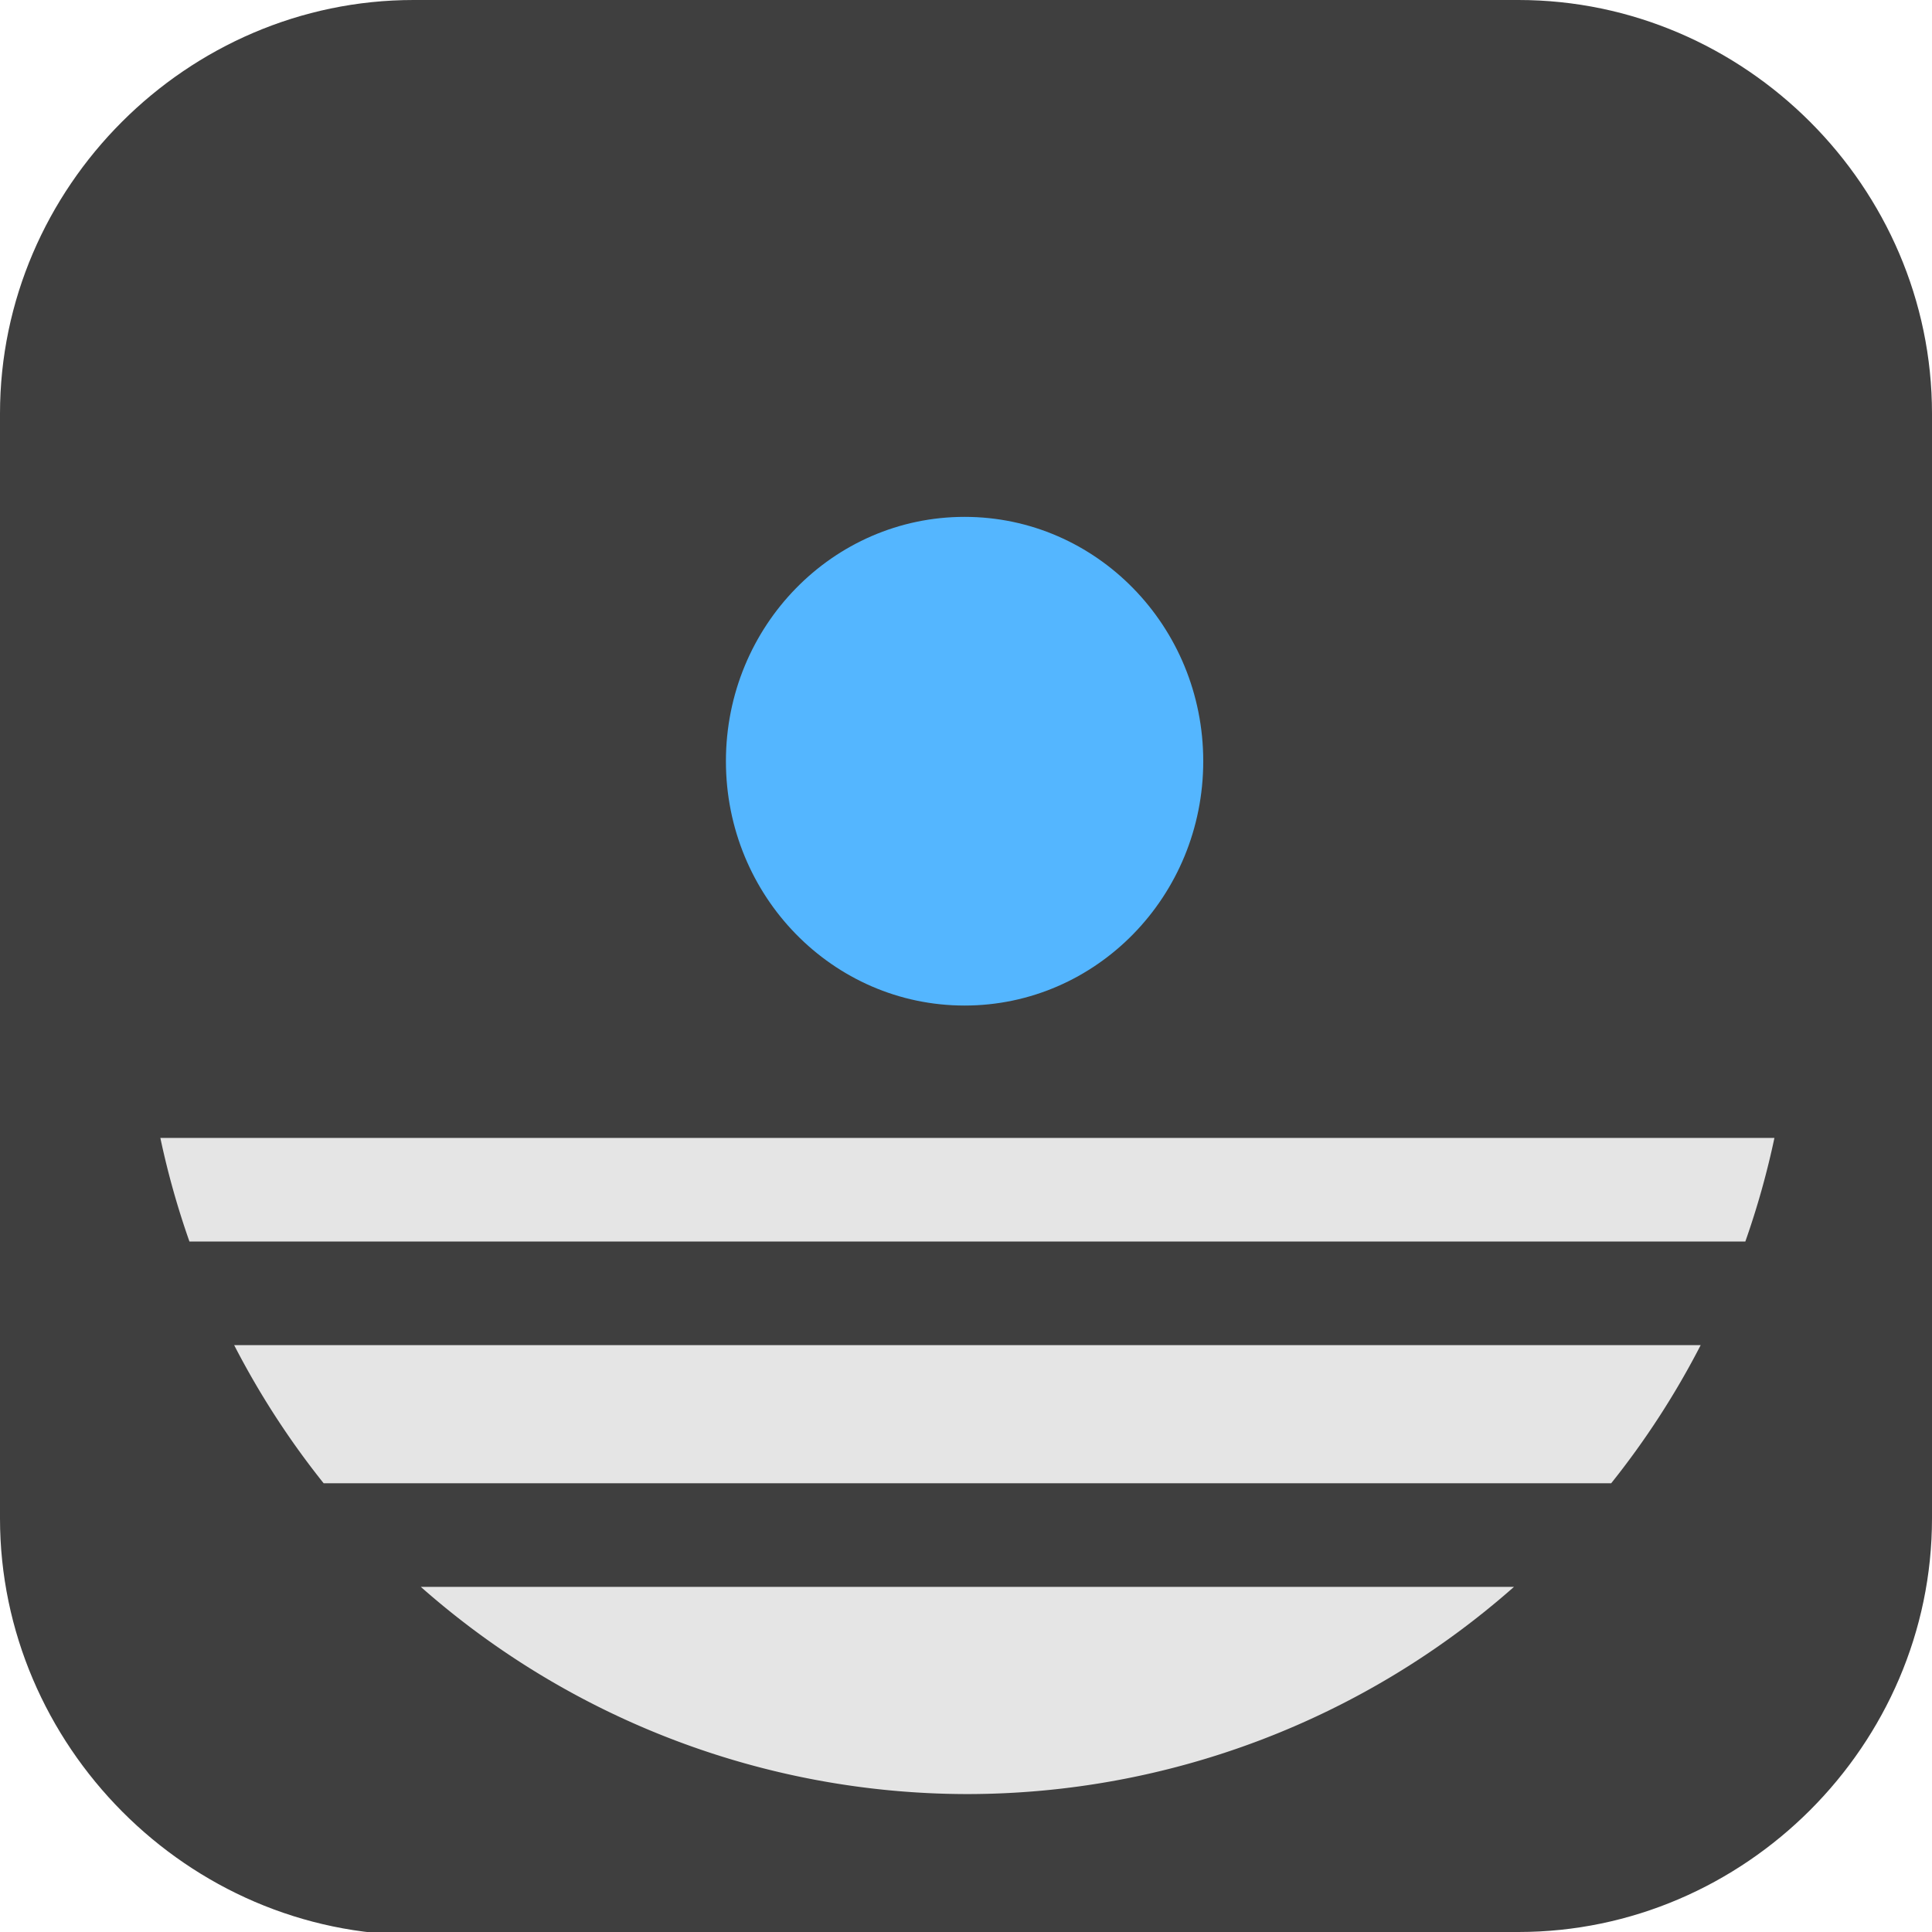 <?xml version="1.0" encoding="UTF-8" standalone="no"?>
<svg
   id="_图层_1"
   version="1.1"
   viewBox="0 0 64 64" width="32" height="32"
   sodipodi:docname="org.horizon_eda.HorizonEDA.svg"
   xml:space="preserve"
   inkscape:version="1.4 (e7c3feb100, 2024-10-09)"
   xmlns:inkscape="http://www.inkscape.org/namespaces/inkscape"
   xmlns:sodipodi="http://sodipodi.sourceforge.net/DTD/sodipodi-0.dtd"
   xmlns="http://www.w3.org/2000/svg"
   xmlns:svg="http://www.w3.org/2000/svg"><sodipodi:namedview
     id="namedview26"
     pagecolor="#505050"
     bordercolor="#eeeeee"
     borderopacity="1"
     inkscape:showpageshadow="0"
     inkscape:pageopacity="0"
     inkscape:pagecheckerboard="0"
     inkscape:deskcolor="#505050"
     inkscape:zoom="10.6875"
     inkscape:cx="32"
     inkscape:cy="24.51462"
     inkscape:window-width="1920"
     inkscape:window-height="939"
     inkscape:window-x="0"
     inkscape:window-y="34"
     inkscape:window-maximized="1"
     inkscape:current-layer="_图层_1"
     showguides="true"><sodipodi:guide
       position="24.129,43.689"
       orientation="1,0"
       id="guide47"
       inkscape:locked="false" /><sodipodi:guide
       position="39.991,54.529"
       orientation="1,0"
       id="guide48"
       inkscape:locked="false" /><sodipodi:guide
       position="31.295,46.979"
       orientation="0,-1"
       id="guide49"
       inkscape:locked="false" /><sodipodi:guide
       position="22.408,30.744"
       orientation="0,-1"
       id="guide50"
       inkscape:locked="false" /></sodipodi:namedview><!-- Generator: Adobe Illustrator 29.0.1, SVG Export Plug-In . SVG Version: 2.1.0 Build 192)  --><defs
     id="defs6"><style
       id="style1">
      .st0 {
        fill-opacity: .5;
      }

      .st0, .st1, .st2, .st3, .st4, .st5, .st6, .st7 {
        fill: #fff;
      }

      .st8 {
        fill: #133c9a;
      }

      .st2, .st9 {
        display: none;
      }

      .st3 {
        fill-opacity: .2;
      }

      .st4 {
        fill-opacity: .9;
      }

      .st10 {
        fill: #3370ff;
      }

      .st11 {
        fill: url(#_未命名的渐变_3);
      }

      .st12 {
        fill: url(#_未命名的渐变);
      }

      .st5 {
        fill-opacity: .3;
      }

      .st6 {
        fill-opacity: 0;
      }

      .st7 {
        fill-opacity: .7;
      }

      .st13 {
        fill: #00d6b9;
      }

      .st14 {
        fill: url(#_未命名的渐变_2);
      }
    </style><radialGradient
       id="_未命名的渐变"
       data-name="未命名的渐变"
       cx="123.9"
       cy="-40.2"
       fx="123.9"
       fy="-40.2"
       r="59.4"
       gradientTransform="translate(-26.8 25.5) scale(.6 -.7)"
       gradientUnits="userSpaceOnUse"><stop
         offset="0"
         stop-color="#db202e"
         id="stop1" /><stop
         offset="1"
         stop-color="#e01b24"
         id="stop2" /></radialGradient><radialGradient
       id="_未命名的渐变_2"
       data-name="未命名的渐变 2"
       cx="67.6"
       cy="26.8"
       fx="67.6"
       fy="26.8"
       r="105.2"
       gradientTransform="translate(-26.6 25.3) scale(.6 -.7)"
       gradientUnits="userSpaceOnUse"><stop
         offset="0"
         stop-color="#ffb648"
         id="stop3" /><stop
         offset="1"
         stop-color="#ff7800"
         stop-opacity="0"
         id="stop4" /></radialGradient><radialGradient
       id="_未命名的渐变_3"
       data-name="未命名的渐变 3"
       cx="61.7"
       cy="18.6"
       fx="61.7"
       fy="18.6"
       r="68"
       gradientTransform="translate(-26.8 25.8) scale(.6 -.7)"
       gradientUnits="userSpaceOnUse"><stop
         offset="0"
         stop-color="#c64600"
         id="stop5" /><stop
         offset="1"
         stop-color="#a51d2d"
         id="stop6" /></radialGradient></defs><path
     class="st1"
     d="M47.5,64.1H13.8c-7.6,0-13.8-6.3-13.8-13.8V13.7C0,6.2,6.2,0,13.7,0h36.6c7.5,0,13.7,6.2,13.7,13.7v36.6c0,7.5-6.2,13.7-13.7,13.7h-2.9.1Z"
     id="path6"
     style="fill:#3f3f3f;fill-opacity:1" /><g
     id="g47"
     transform="matrix(1.142,0,0,1.144,-4.498,-4.633)"><path
       style="opacity:0.2"
       class="st2"
       d="m 32,20 a 7,7 0 0 0 -7,7 7,7 0 0 0 7,7 7,7 0 0 0 7,-7 7,7 0 0 0 -7,-7 z M 8.59,38 a 24,24 0 0 0 0.844,3 H 54.566 a 24,24 0 0 0 0.844,-3 z m 2.141,6 a 24,24 0 0 0 2.596,4 h 37.348 a 24,24 0 0 0 2.596,-4 z m 5.414,7 A 24,24 0 0 0 32,57 24,24 0 0 0 47.855,51 Z"
       id="path2-4" /><path
       style="fill:#e5e5e5"
       d="m 8.59,37 a 24,24 0 0 0 0.844,3 H 54.566 a 24,24 0 0 0 0.844,-3 z m 2.141,6 a 24,24 0 0 0 2.596,4 h 37.348 a 24,24 0 0 0 2.596,-4 z m 5.414,7 A 24,24 0 0 0 32,56 24,24 0 0 0 47.855,50 Z"
       id="path3-7" /><path
       style="opacity:0.2;fill:#ffffff"
       class="st2"
       d="m 32,19 a 7,7 0 0 0 -7,7 7,7 0 0 0 0.057,0.5 A 7,7 0 0 1 32,20 7,7 0 0 1 38.963,26.32 7,7 0 0 0 39,26 7,7 0 0 0 32,19 Z M 8.59,37 a 24,24 0 0 0 0.281,1 H 55.129 a 24,24 0 0 0 0.281,-1 z m 2.141,6 a 24,24 0 0 0 0.58,1 h 41.379 a 24,24 0 0 0 0.58,-1 z m 5.414,7 a 24,24 0 0 0 1.281,1 h 29.148 a 24,24 0 0 0 1.281,-1 z"
       id="path5-5" /></g><ellipse
     style="fill:#54b6ff;fill-opacity:1;stroke-width:0;paint-order:markers fill stroke"
     id="path47"
     cx="31.953"
     cy="25.216"
     rx="7.906"
     ry="8.094" /></svg>
